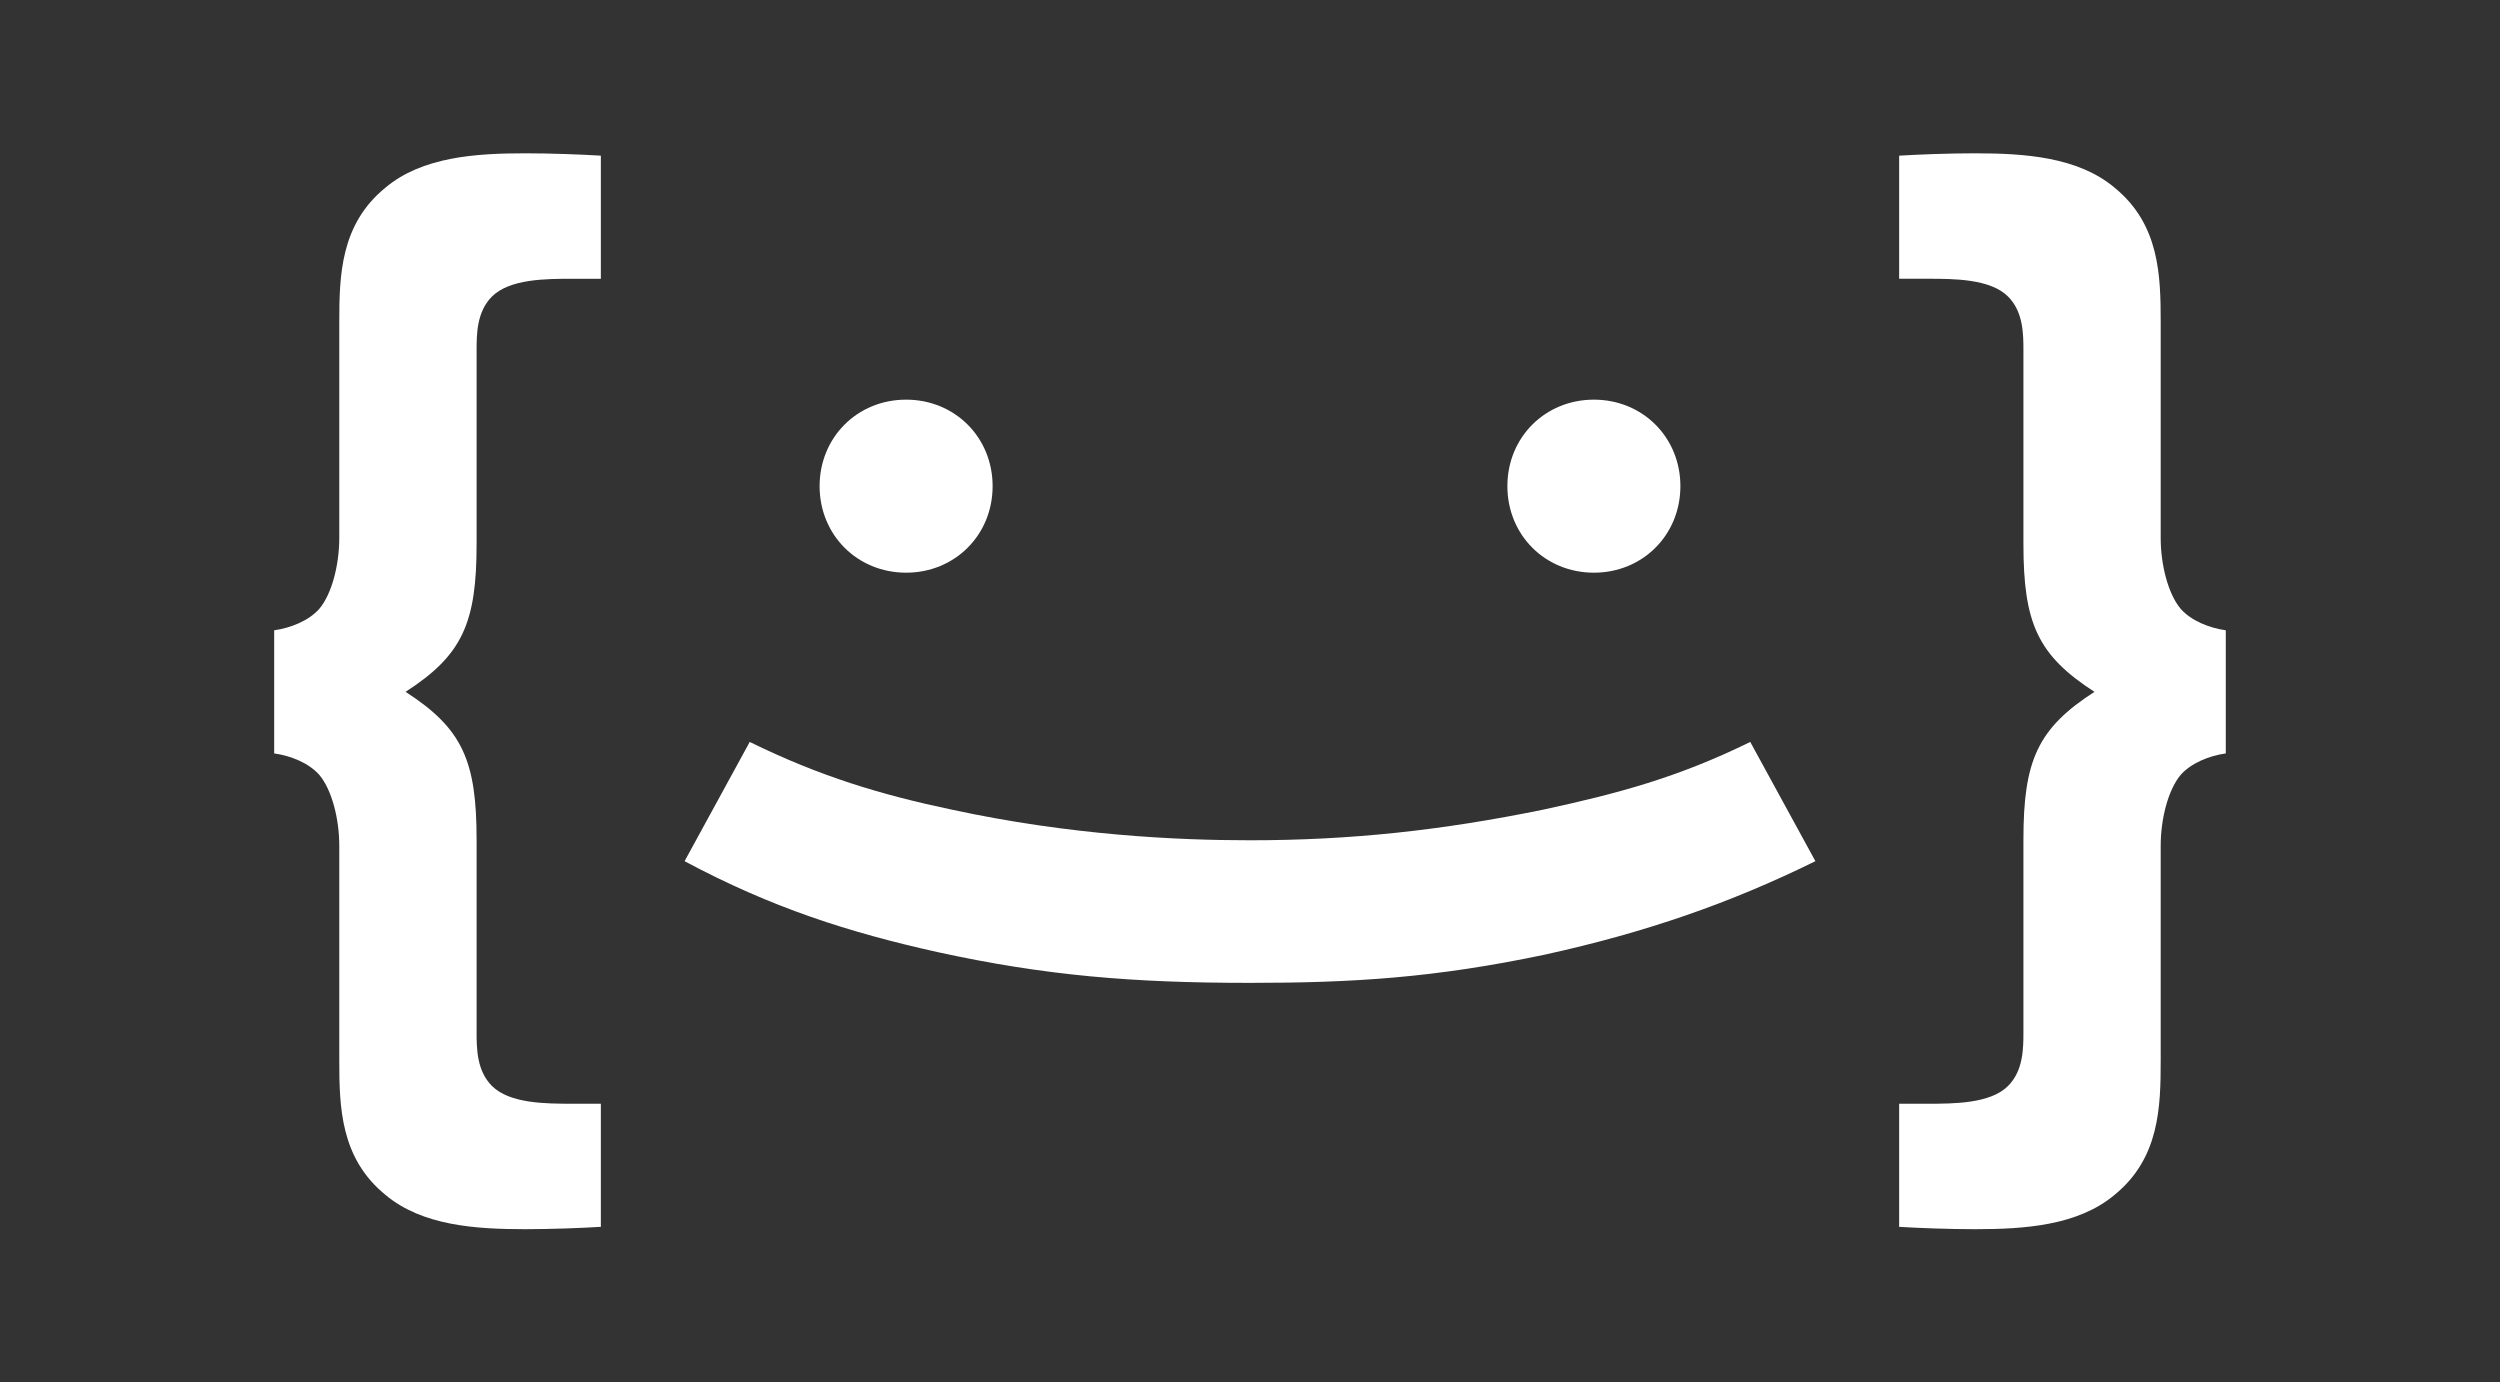 <?xml version="1.0" encoding="utf-8"?>
<!-- Generator: Adobe Illustrator 26.2.1, SVG Export Plug-In . SVG Version: 6.00 Build 0)  -->
<svg version="1.1" xmlns="http://www.w3.org/2000/svg" xmlns:xlink="http://www.w3.org/1999/xlink" x="0px" y="0px"
	 viewBox="0 0 1080 597.24" style="enable-background:new 0 0 1080 597.24;" xml:space="preserve">
<rect x="0" y="0" width="1080" height="597.24" fill="#333333" stroke="none"/>
<style type="text/css">
	.st0{fill:#FFFFFF;}
</style>
<g id="Layer_1">
</g>
<g id="R">
	<g>
		<g>
			<path class="st0" d="M323.88,320.52c30.27,14.87,56.82,22.84,87.08,29.2C462.47,360.88,508.67,363,540,363
				c43.54,0,82.83-4.25,126.91-13.28c31.86-6.9,57.87-13.8,89.2-29.2l28.14,51.51c-36.64,18.06-73.28,30.8-116.82,40.36
				c-47.79,10.09-83.37,12.21-127.44,12.21c-50.98,0-88.67-3.18-134.87-13.27c-38.23-8.5-71.69-19.12-109.38-39.3L323.88,320.52z"/>
		</g>
		<g>
			<path class="st0" d="M688.56,172.65c21.08,0,37.37,16.29,37.37,37.37s-16.29,37.38-37.37,37.38c-21.08,0-37.37-16.29-37.37-37.38
				S667.47,172.65,688.56,172.65z"/>
		</g>
		<g>
			<path class="st0" d="M391.44,172.65c21.08,0,37.37,16.29,37.37,37.37s-16.29,37.38-37.37,37.38c-21.08,0-37.37-16.29-37.37-37.38
				S370.36,172.65,391.44,172.65z"/>
		</g>
		<path class="st0" d="M874.12,151.61c0-7.16,0-16.87-6.65-23.52c-7.67-7.67-23.52-7.67-34.77-7.67h-12.27V67.25
			c8.18-0.51,21.47-1.02,32.72-1.02c21.47,0,44.48,1.53,60.33,14.83c19.43,15.85,19.94,37.83,19.94,58.29v93.06
			c0,11.25,3.07,24.03,8.69,30.68c4.6,5.12,12.27,8.18,19.43,9.2v53.18c-7.16,1.03-14.83,4.09-19.43,9.2
			c-5.62,6.65-8.69,19.43-8.69,30.68v92.54c0,20.46-0.51,42.44-19.94,58.29c-15.85,13.29-38.86,14.83-60.33,14.83
			c-11.25,0-24.55-0.51-32.72-1.02v-53.18h12.27c11.25,0,27.1,0,34.77-7.67c6.65-6.65,6.65-16.36,6.65-23.52v-82.84
			c0-34.26,6.13-48.06,30.68-63.91c-24.55-15.85-30.68-29.66-30.68-63.91V151.61z"/>
		<path class="st0" d="M205.89,234.96c0,34.26-6.14,48.07-30.68,63.91c24.55,15.85,30.68,29.66,30.68,63.91v82.84
			c0,7.16,0,16.87,6.64,23.52c7.67,7.67,23.52,7.67,34.77,7.67h12.27v53.18c-8.18,0.51-21.48,1.02-32.72,1.02
			c-21.48,0-44.49-1.53-60.34-14.83c-19.43-15.85-19.94-37.83-19.94-58.29v-92.54c0-11.25-3.06-24.03-8.69-30.68
			c-4.6-5.11-12.27-8.18-19.43-9.2v-53.18c7.16-1.02,14.83-4.09,19.43-9.2c5.63-6.64,8.69-19.43,8.69-30.68v-93.06
			c0-20.45,0.51-42.44,19.94-58.29c15.85-13.29,38.86-14.83,60.34-14.83c11.25,0,24.54,0.51,32.72,1.02v53.18H247.3
			c-11.25,0-27.1,0-34.77,7.67c-6.64,6.65-6.64,16.36-6.64,23.52V234.96z"/>
	</g>
</g>
</svg>
